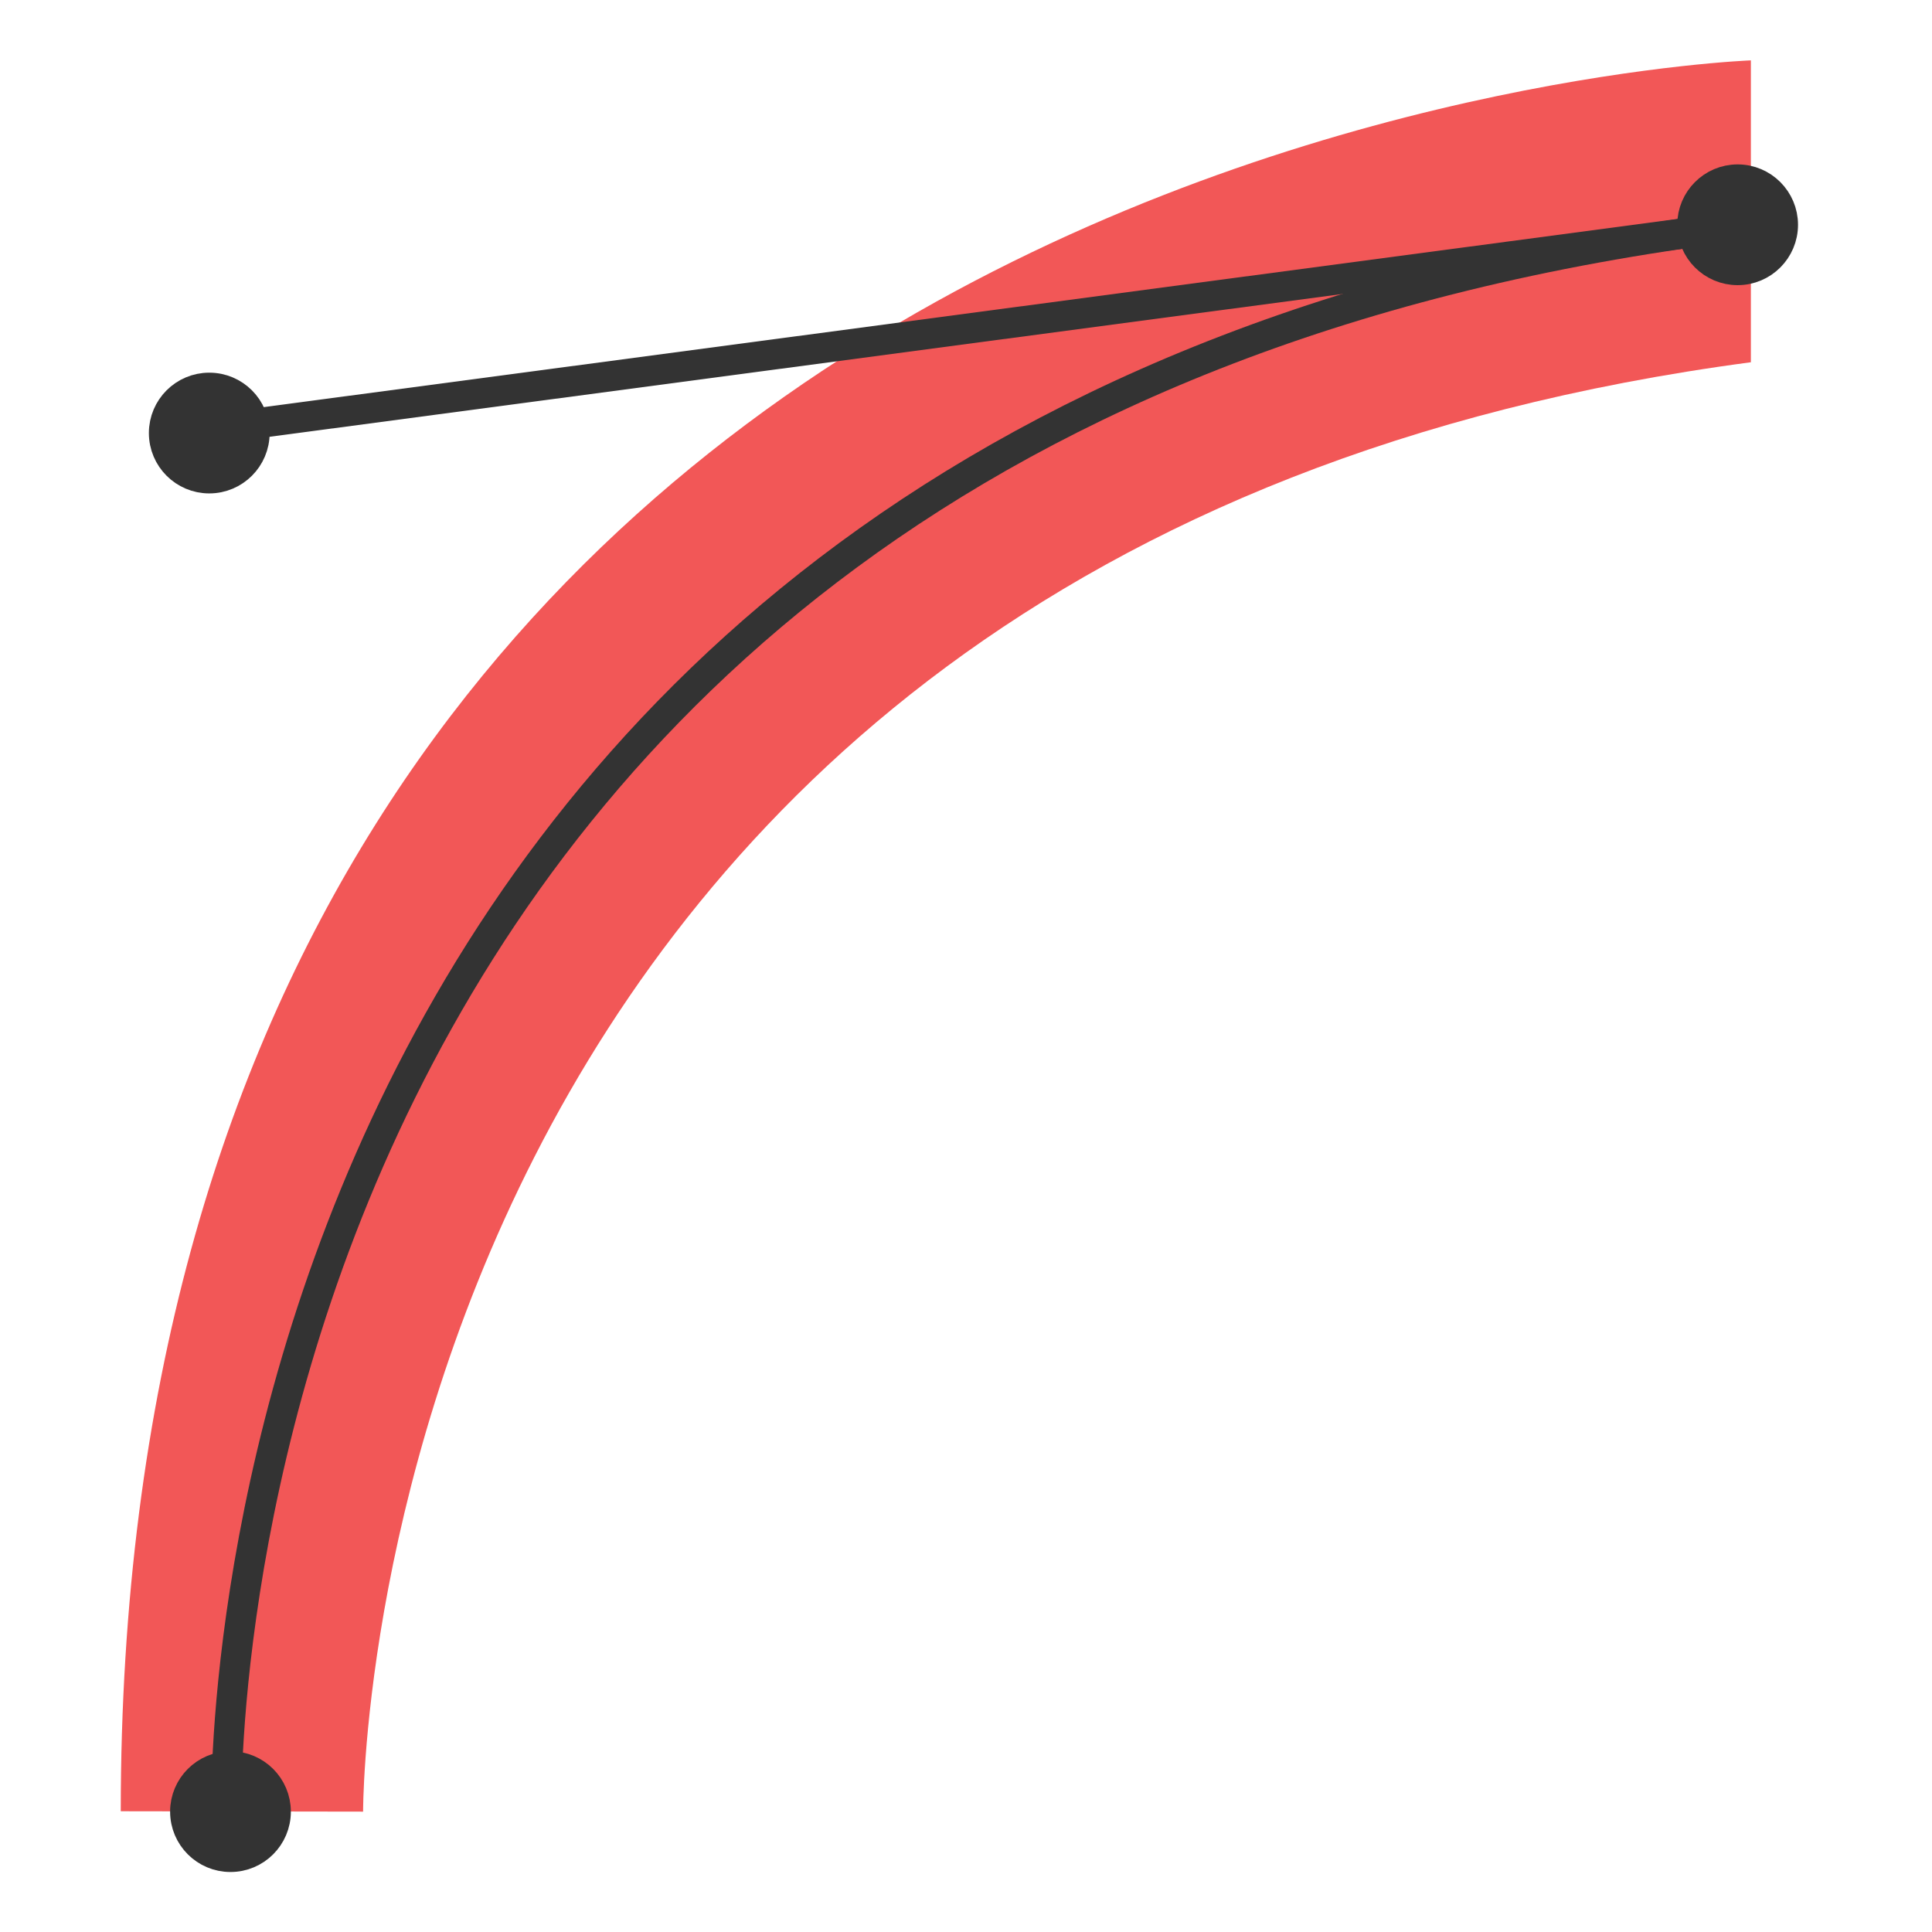 <?xml version="1.0" encoding="UTF-8" standalone="no"?>
<svg
   height="128"
   width="128"
   version="1.1"
   id="svg7"
   sodipodi:docname="icon.svg"
   inkscape:version="1.3 (0e150ed6c4, 2023-07-21)"
   xmlns:inkscape="http://www.inkscape.org/namespaces/inkscape"
   xmlns:sodipodi="http://sodipodi.sourceforge.net/DTD/sodipodi-0.dtd"
   xmlns="http://www.w3.org/2000/svg"
   xmlns:svg="http://www.w3.org/2000/svg">
  <defs
     id="defs7">
    <inkscape:path-effect
       effect="skeletal"
       id="path-effect8"
       is_visible="true"
       lpeversion="1"
       pattern="m 1.004,105.992 c 0,0 -2.353,-92.271 100,-105"
       copytype="single_stretched"
       prop_scale="1"
       scale_y_rel="false"
       spacing="0"
       normal_offset="0"
       tang_offset="0"
       prop_units="false"
       vertical_pattern="false"
       hide_knot="false"
       fuse_tolerance="0" />
  </defs>
  <sodipodi:namedview
     id="namedview7"
     pagecolor="#ffffff"
     bordercolor="#000000"
     borderopacity="0.25"
     inkscape:showpageshadow="2"
     inkscape:pageopacity="0.0"
     inkscape:pagecheckerboard="0"
     inkscape:deskcolor="#d1d1d1"
     showgrid="false"
     inkscape:zoom="2.1796875"
     inkscape:cx="122.49462"
     inkscape:cy="88.544803"
     inkscape:window-width="1296"
     inkscape:window-height="804"
     inkscape:window-x="0"
     inkscape:window-y="0"
     inkscape:window-maximized="1"
     inkscape:current-layer="svg7">
    <inkscape:grid
       id="grid7"
       units="px"
       originx="0"
       originy="0"
       spacingx="1"
       spacingy="1"
       empcolor="#0099e5"
       empopacity="0.302"
       color="#0099e5"
       opacity="0.149"
       empspacing="2"
       dotted="false"
       gridanglex="30"
       gridanglez="30"
       visible="false" />
  </sodipodi:namedview>
  <path
     style="fill:#f25757;fill-opacity:1;stroke:none;stroke-width:2;stroke-dasharray:none;stroke-opacity:1"
     d="m 8,120 16.056,0.025 c 0,0 -0.325,-83.767 91.944,-96.025 V 4 C 116,4 8,8 8,120 Z"
     id="path10"
     sodipodi:nodetypes="ccccc" />
  <path
     style="fill:none;fill-opacity:0.5;stroke:#333333;stroke-opacity:1;stroke-width:2;stroke-dasharray:none"
     d="M 15,120 C 15,120 12.647,27.729 115,15"
     id="path7" />
  <circle
     style="fill:#333333;fill-opacity:1;stroke:#333333;stroke-width:2;stroke-dasharray:none;stroke-opacity:1"
     id="path8"
     cx="115.123"
     cy="14.892"
     r="3" />
  <circle
     style="fill:#333333;fill-opacity:1;stroke:#333333;stroke-width:2;stroke-dasharray:none;stroke-opacity:1"
     id="path8-3"
     cx="15.27"
     cy="120.025"
     r="3" />
  <circle
     style="fill:#333333;fill-opacity:1;stroke:#333333;stroke-width:2;stroke-dasharray:none;stroke-opacity:1"
     id="path8-3-6"
     cx="13.864"
     cy="28.69"
     r="3" />
  <path
     style="fill:#333333;fill-opacity:1;stroke:#333333;stroke-width:2;stroke-dasharray:none;stroke-opacity:1"
     d="M 115,15 13.996,28.444"
     id="path9" />
</svg>
